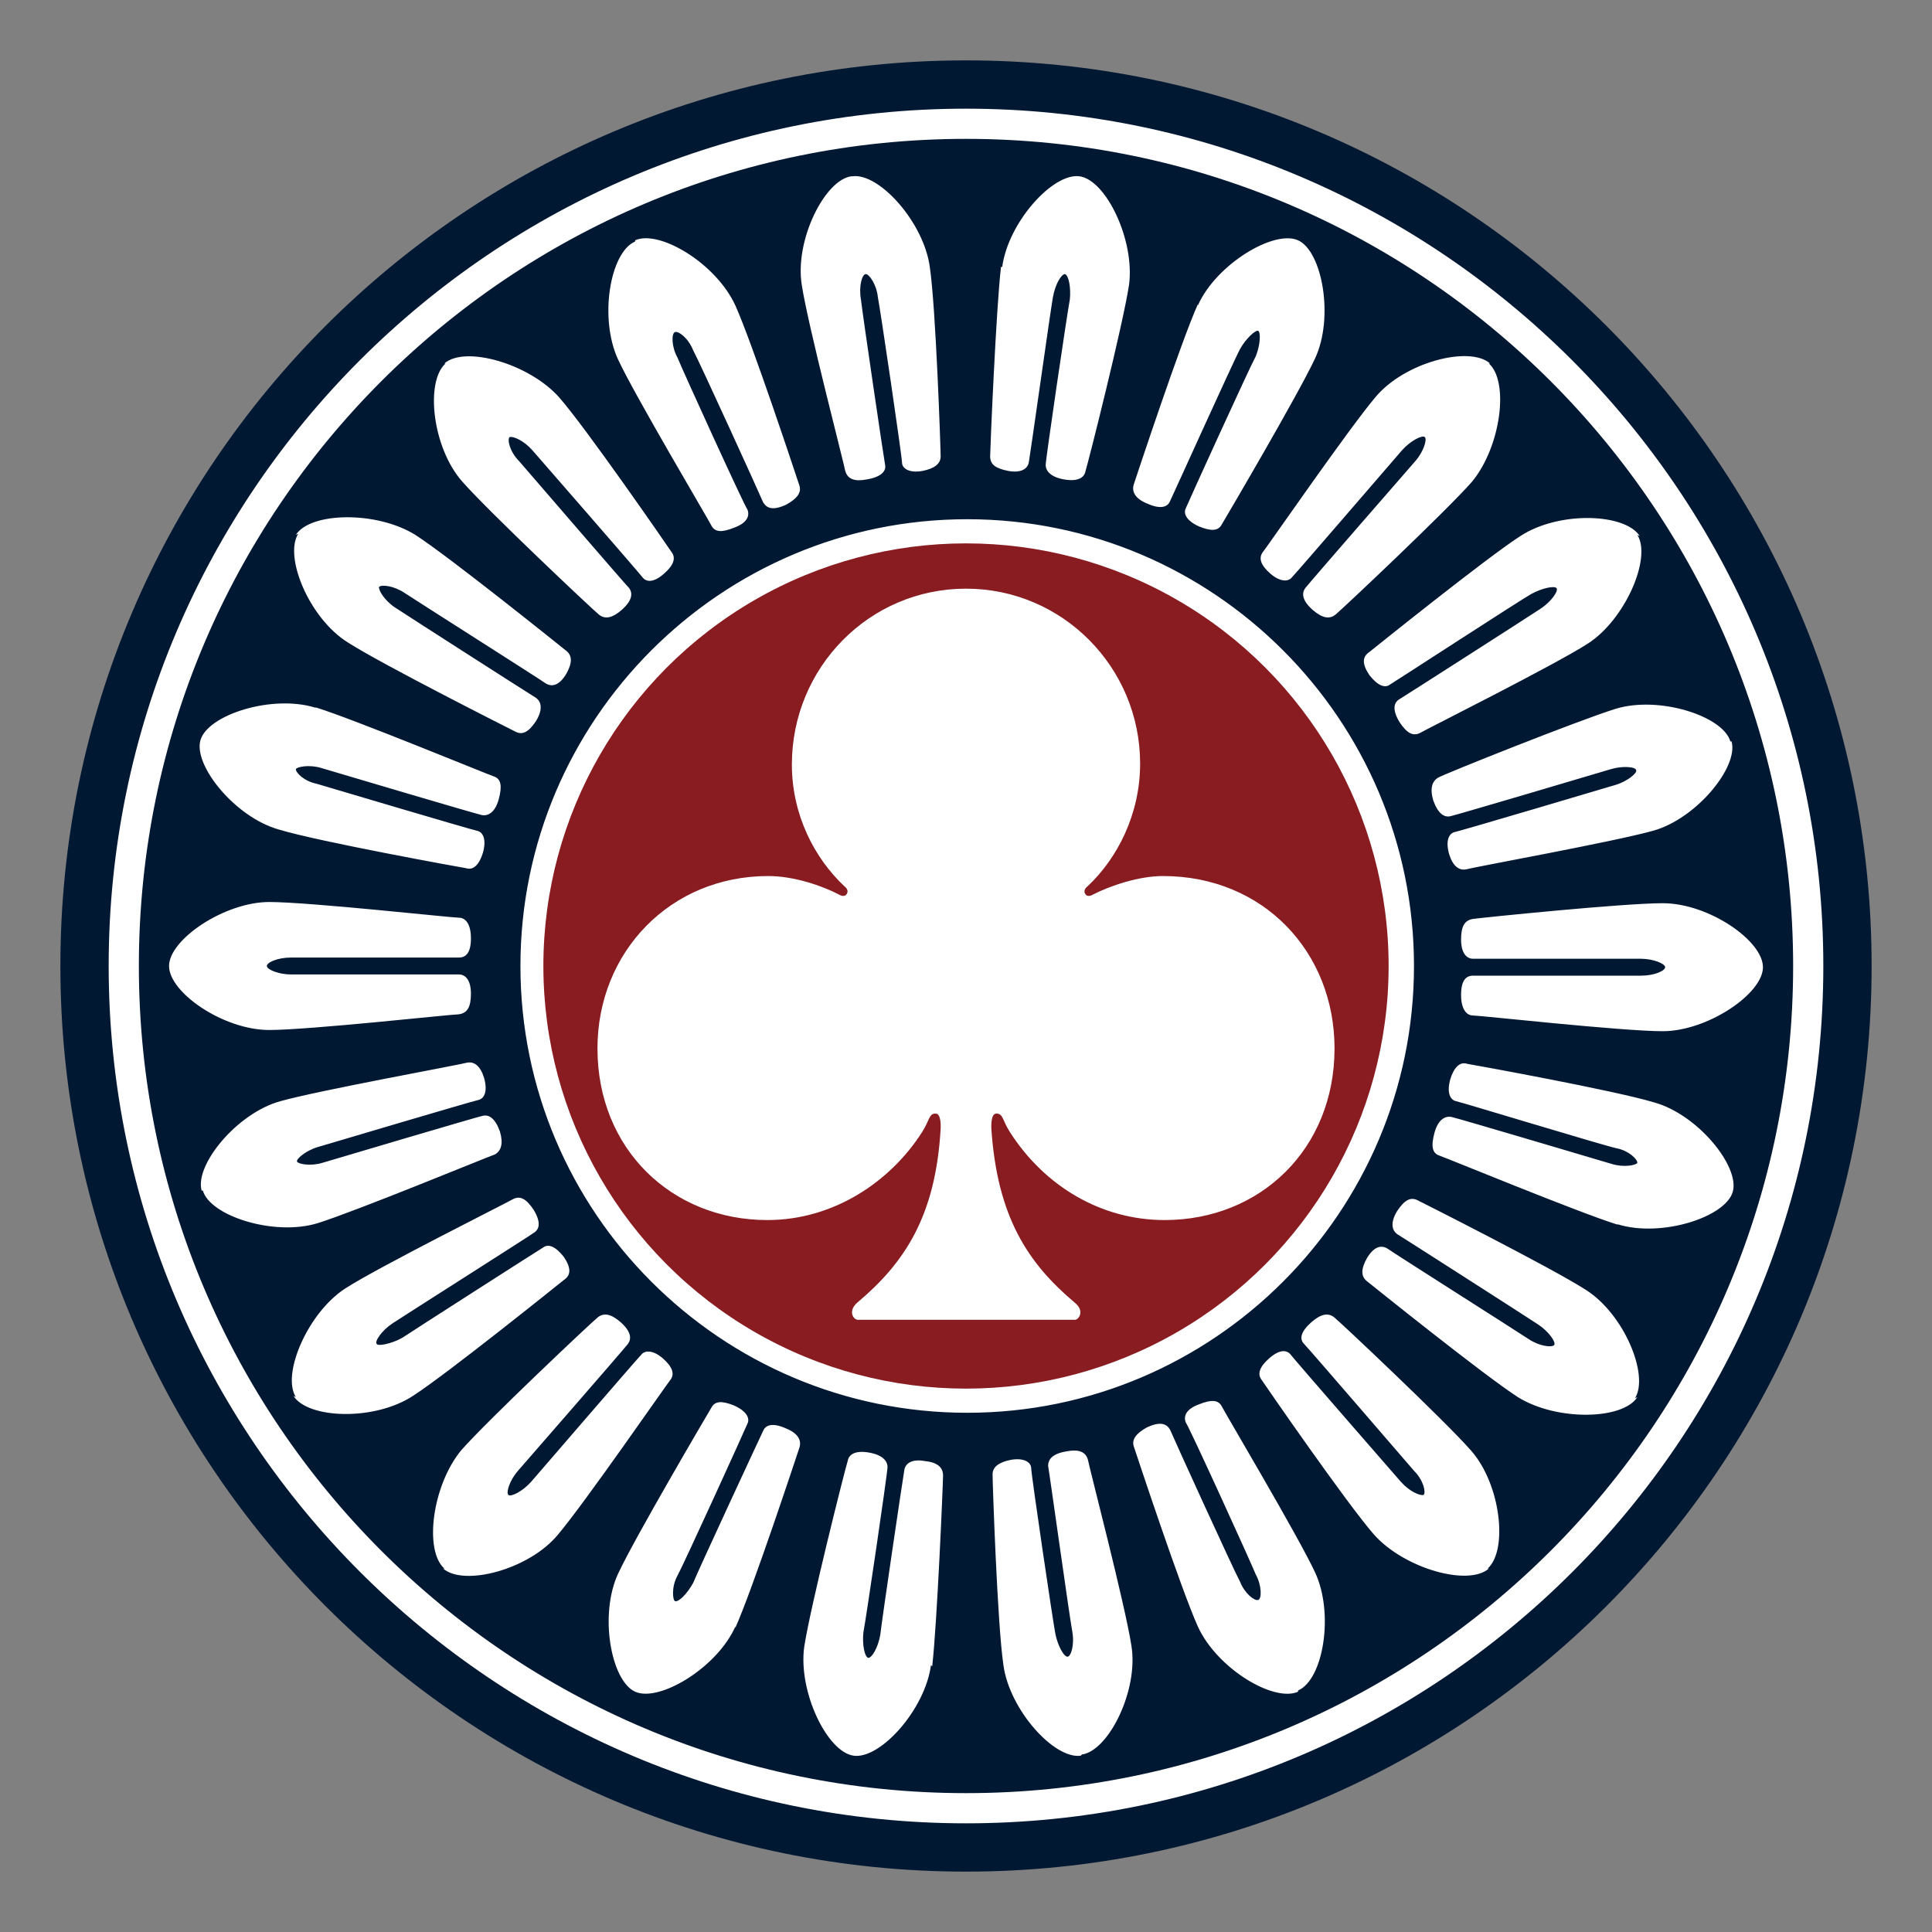 <?xml version="1.0" encoding="UTF-8" standalone="no"?>
<svg
   id="_图层_1"
   data-name="图层 1"
   viewBox="0 0 16 16"
   version="1.1"
   sodipodi:docname="TFC-path.svg"
   inkscape:version="1.3 (0e150ed6c4, 2023-07-21)"
   width="16"
   height="16"
   inkscape:export-filename="Taipei-Forcing-Club/favicon.png"
   inkscape:export-xdpi="1638.4"
   inkscape:export-ydpi="1638.4"
   xmlns:inkscape="http://www.inkscape.org/namespaces/inkscape"
   xmlns:sodipodi="http://sodipodi.sourceforge.net/DTD/sodipodi-0.dtd"
   xmlns="http://www.w3.org/2000/svg"
   xmlns:svg="http://www.w3.org/2000/svg">
  <rect x="0" y="0" width="16" height="16" fill="#808080" stroke="none"/>
  <sodipodi:namedview
     id="namedview4"
     pagecolor="#ffffff"
     bordercolor="#000000"
     borderopacity="0.25"
     inkscape:showpageshadow="2"
     inkscape:pageopacity="0.0"
     inkscape:pagecheckerboard="true"
     inkscape:deskcolor="#d1d1d1"
     inkscape:zoom="30.5"
     inkscape:cx="9.5081967"
     inkscape:cy="7.7540984"
     inkscape:window-width="1920"
     inkscape:window-height="1011"
     inkscape:window-x="0"
     inkscape:window-y="32"
     inkscape:window-maximized="1"
     inkscape:current-layer="g2"
     inkscape:export-bgcolor="#ffffff00" />
  <defs
     id="defs1">
    <style
       id="style1">&#10;      .cls-1 {&#10;        fill: #011833;&#10;      }&#10;&#10;      .cls-2 {&#10;        fill: #881c21;&#10;      }&#10;    </style>
  </defs>
  <circle
     style="fill:#ffffff;fill-rule:evenodd"
     id="path5"
     cx="8"
     cy="8"
     r="7.4" />
  <g
     id="g2">
    <circle
       style="fill:#881c21;fill-opacity:1"
       id="path6"
       cx="8"
       cy="8"
       r="3.5" />
    <path
       style="font-size:7px;font-family:'Noto Sans';-inkscape-font-specification:'Noto Sans';fill:#ffffff"
       d="m 7.636,9.376 c 0.063,-0.098 0.056,-0.154 0.112,-0.154 0.049,0 0.042,0.112 0.042,0.126 C 7.748,10.076 7.489,10.461 7.097,10.79 7.02,10.86 7.069,10.93 7.104,10.93 h 1.799 c 0.028,0 0.084,-0.07 0,-0.14 C 8.511,10.461 8.259,10.076 8.21,9.348 c 0,-0.014 -0.007,-0.126 0.042,-0.126 0.056,0 0.049,0.056 0.112,0.154 0.287,0.448 0.756,0.728 1.281,0.728 0.791,0 1.407,-0.588 1.407,-1.421 0,-0.798 -0.588,-1.428 -1.421,-1.428 -0.196,0 -0.434,0.077 -0.595,0.161 0,0 -0.035,0.014 -0.049,-0.014 -0.021,-0.035 0.021,-0.063 0.021,-0.063 0.245,-0.231 0.434,-0.595 0.434,-1.015 0,-0.798 -0.644,-1.449 -1.442,-1.449 -0.805,0 -1.442,0.658 -1.442,1.456 0,0.42 0.189,0.777 0.434,1.008 0,0 0.042,0.028 0.021,0.063 -0.014,0.028 -0.049,0.014 -0.049,0.014 -0.161,-0.084 -0.392,-0.161 -0.602,-0.161 -0.812,0 -1.414,0.63 -1.414,1.428 0,0.833 0.616,1.421 1.407,1.421 0.553,0 1.022,-0.322 1.281,-0.728 z"
       id="text6"
       aria-label="♣" />
  </g>
  <path
     class="cls-1"
     d="M 8,1.15 C 4.22,1.15 1.15,4.22 1.15,8 c 0,3.78 3.07,6.85 6.85,6.85 3.78,0 6.85,-3.07 6.85,-6.85 C 14.85,4.22 11.78,1.15 8,1.15 Z m 6.34,4.99 C 14.4,6.35 14.05,6.78 13.69,6.88 13.37,6.97 12.21,7.18 12.14,7.2 12.08,7.21 12.03,7.17 12,7.07 11.97,6.96 12,6.9 12.05,6.89 12.1,6.88 13.28,6.53 13.38,6.5 13.48,6.47 13.56,6.4 13.55,6.38 13.55,6.35 13.44,6.34 13.34,6.37 13.24,6.4 12.06,6.75 12.01,6.76 11.96,6.77 11.91,6.74 11.87,6.63 11.84,6.53 11.86,6.47 11.91,6.44 11.96,6.41 13.06,5.97 13.38,5.87 13.74,5.76 14.27,5.93 14.33,6.14 Z M 13.56,4.43 c 0.12,0.19 -0.1,0.7 -0.41,0.9 -0.28,0.18 -1.34,0.71 -1.39,0.74 -0.06,0.03 -0.11,0 -0.17,-0.09 -0.06,-0.1 -0.05,-0.16 0,-0.19 0.05,-0.03 1.08,-0.69 1.17,-0.75 0.09,-0.06 0.15,-0.15 0.13,-0.17 -0.02,-0.02 -0.12,0 -0.21,0.05 -0.09,0.05 -1.12,0.72 -1.17,0.75 -0.04,0.03 -0.1,0.01 -0.17,-0.08 -0.06,-0.09 -0.06,-0.15 0,-0.19 0.05,-0.04 0.97,-0.78 1.25,-0.96 0.32,-0.21 0.87,-0.19 0.99,0 z M 12.33,3.01 C 12.5,3.16 12.43,3.7 12.19,3.99 11.97,4.24 11.11,5.05 11.06,5.09 11.01,5.13 10.95,5.12 10.87,5.05 10.78,4.97 10.78,4.91 10.81,4.87 10.84,4.83 11.65,3.9 11.72,3.82 11.79,3.74 11.82,3.64 11.8,3.62 11.78,3.6 11.68,3.65 11.61,3.73 11.54,3.81 10.74,4.74 10.7,4.78 10.67,4.82 10.6,4.82 10.52,4.75 10.44,4.68 10.42,4.62 10.46,4.57 10.5,4.52 11.17,3.55 11.39,3.29 11.63,3 12.17,2.86 12.34,3.01 Z M 9.92,2.53 c 0.15,-0.34 0.63,-0.63 0.83,-0.54 0.2,0.09 0.3,0.64 0.14,0.98 -0.14,0.3 -0.74,1.32 -0.77,1.37 C 10.09,4.4 10.03,4.4 9.93,4.36 9.82,4.31 9.8,4.25 9.82,4.21 9.84,4.16 10.35,3.04 10.4,2.95 10.44,2.85 10.44,2.75 10.42,2.74 10.4,2.73 10.32,2.8 10.27,2.89 10.22,2.98 9.71,4.11 9.69,4.15 9.67,4.2 9.61,4.22 9.5,4.17 9.4,4.13 9.37,4.07 9.39,4.01 9.41,3.95 9.78,2.83 9.92,2.52 Z M 8.3,2.21 C 8.35,1.84 8.72,1.43 8.94,1.46 9.16,1.49 9.4,1.99 9.35,2.36 9.3,2.69 9.01,3.84 8.99,3.9 8.98,3.96 8.92,3.99 8.81,3.97 8.7,3.95 8.66,3.9 8.66,3.85 8.66,3.8 8.84,2.58 8.86,2.48 8.87,2.38 8.85,2.28 8.82,2.27 8.79,2.27 8.74,2.35 8.72,2.46 8.7,2.57 8.53,3.78 8.52,3.83 8.51,3.88 8.46,3.92 8.35,3.9 8.25,3.88 8.2,3.85 8.2,3.78 8.2,3.72 8.25,2.54 8.29,2.21 Z M 7.06,1.46 C 7.28,1.43 7.65,1.84 7.7,2.21 7.75,2.54 7.79,3.72 7.79,3.78 7.79,3.84 7.74,3.88 7.64,3.9 7.53,3.92 7.47,3.88 7.47,3.83 7.47,3.78 7.29,2.56 7.27,2.46 7.26,2.36 7.2,2.27 7.17,2.27 7.14,2.27 7.11,2.37 7.13,2.48 7.14,2.58 7.32,3.8 7.33,3.85 7.34,3.9 7.3,3.95 7.18,3.97 7.08,3.99 7.02,3.97 7,3.9 6.99,3.84 6.69,2.69 6.64,2.36 6.58,1.99 6.83,1.49 7.05,1.46 Z M 5.26,1.99 C 5.46,1.9 5.93,2.18 6.09,2.53 6.23,2.84 6.6,3.96 6.62,4.02 6.64,4.08 6.6,4.13 6.51,4.18 6.4,4.23 6.35,4.21 6.32,4.16 6.3,4.11 5.79,2.99 5.74,2.9 5.7,2.8 5.62,2.74 5.59,2.75 5.56,2.76 5.56,2.87 5.61,2.96 5.65,3.06 6.16,4.18 6.19,4.22 6.21,4.27 6.19,4.33 6.08,4.37 5.98,4.41 5.92,4.41 5.89,4.35 5.86,4.29 5.26,3.28 5.12,2.98 4.96,2.64 5.05,2.09 5.26,2 Z M 3.68,3.01 c 0.17,-0.15 0.7,0 0.95,0.28 C 4.85,3.54 5.52,4.51 5.56,4.57 5.6,4.62 5.58,4.68 5.5,4.75 5.41,4.83 5.35,4.82 5.32,4.78 5.29,4.74 4.48,3.81 4.41,3.73 4.34,3.65 4.25,3.61 4.22,3.62 4.2,3.64 4.22,3.74 4.3,3.82 4.37,3.9 5.17,4.83 5.21,4.87 5.24,4.91 5.24,4.97 5.15,5.05 5.07,5.12 5.01,5.13 4.96,5.09 4.91,5.05 4.05,4.24 3.83,3.99 3.58,3.71 3.52,3.16 3.69,3.01 Z M 2.45,4.43 c 0.12,-0.19 0.67,-0.2 0.99,0 0.28,0.18 1.2,0.92 1.25,0.96 0.05,0.04 0.05,0.1 0,0.19 C 4.63,5.68 4.57,5.69 4.52,5.66 4.48,5.63 3.44,4.97 3.35,4.91 3.26,4.85 3.16,4.84 3.14,4.86 3.13,4.88 3.18,4.97 3.27,5.03 3.36,5.09 4.39,5.75 4.44,5.78 4.48,5.81 4.5,5.87 4.44,5.97 4.38,6.06 4.33,6.09 4.27,6.06 4.21,6.03 3.16,5.5 2.88,5.32 2.56,5.12 2.35,4.61 2.47,4.42 Z M 2.62,5.86 C 2.94,5.96 4.03,6.41 4.09,6.43 4.15,6.45 4.16,6.51 4.13,6.62 4.1,6.73 4.04,6.76 3.99,6.75 3.94,6.74 2.76,6.39 2.66,6.36 2.56,6.33 2.46,6.35 2.45,6.37 2.45,6.4 2.52,6.47 2.62,6.49 2.72,6.52 3.9,6.87 3.95,6.88 4,6.89 4.03,6.95 4,7.06 3.97,7.16 3.92,7.21 3.86,7.19 3.8,7.18 2.64,6.97 2.31,6.87 1.95,6.77 1.6,6.34 1.66,6.13 1.72,5.92 2.25,5.75 2.61,5.86 Z M 1.4,8 c 0,-0.22 0.46,-0.53 0.83,-0.53 0.33,0 1.51,0.13 1.57,0.13 0.06,0 0.1,0.06 0.1,0.17 0,0.12 -0.04,0.16 -0.1,0.16 -0.06,0 -1.28,0 -1.39,0 -0.11,0 -0.2,0.04 -0.2,0.07 0,0.03 0.1,0.07 0.2,0.07 0.1,0 1.34,0 1.39,0 0.05,0 0.1,0.04 0.1,0.16 C 3.9,8.34 3.87,8.39 3.8,8.4 3.74,8.4 2.56,8.53 2.23,8.53 1.85,8.53 1.4,8.22 1.4,8 Z M 1.67,9.86 C 1.61,9.65 1.96,9.22 2.32,9.12 2.64,9.03 3.8,8.82 3.87,8.8 3.93,8.79 3.98,8.83 4.01,8.93 4.04,9.04 4.01,9.1 3.96,9.11 3.91,9.12 2.73,9.47 2.63,9.5 2.53,9.53 2.45,9.6 2.46,9.62 2.47,9.64 2.57,9.66 2.67,9.63 2.77,9.6 3.95,9.25 4,9.24 4.05,9.23 4.1,9.26 4.14,9.37 4.17,9.47 4.15,9.53 4.1,9.56 4.04,9.58 2.95,10.03 2.63,10.13 2.27,10.24 1.74,10.07 1.68,9.86 Z m 0.78,1.71 c -0.12,-0.19 0.1,-0.7 0.41,-0.9 0.28,-0.18 1.34,-0.71 1.39,-0.74 0.06,-0.03 0.11,0 0.17,0.09 0.06,0.1 0.05,0.16 0,0.19 -0.04,0.03 -1.08,0.69 -1.17,0.75 -0.09,0.06 -0.15,0.15 -0.13,0.17 0.01,0.02 0.12,0 0.21,-0.05 0.09,-0.06 1.12,-0.72 1.17,-0.75 0.04,-0.03 0.1,-0.01 0.17,0.08 0.06,0.09 0.06,0.15 0,0.19 -0.05,0.04 -0.97,0.78 -1.25,0.96 -0.32,0.21 -0.87,0.19 -0.99,0 z m 1.23,1.42 C 3.51,12.84 3.58,12.3 3.82,12.01 4.04,11.76 4.9,10.95 4.95,10.91 5,10.87 5.06,10.88 5.14,10.95 c 0.09,0.08 0.09,0.14 0.06,0.18 -0.03,0.04 -0.84,0.97 -0.91,1.05 -0.07,0.08 -0.1,0.18 -0.08,0.2 0.02,0.02 0.12,-0.03 0.19,-0.11 0.07,-0.08 0.87,-1.01 0.91,-1.05 0.03,-0.04 0.1,-0.04 0.18,0.03 0.08,0.07 0.1,0.13 0.06,0.18 C 5.51,11.48 4.84,12.45 4.62,12.71 4.38,13 3.84,13.14 3.67,12.99 Z m 2.41,0.48 C 5.94,13.81 5.46,14.1 5.26,14.01 5.06,13.92 4.96,13.37 5.12,13.03 5.26,12.73 5.86,11.71 5.89,11.66 5.92,11.6 5.98,11.6 6.08,11.64 c 0.11,0.05 0.13,0.11 0.11,0.15 -0.02,0.05 -0.53,1.17 -0.58,1.26 -0.05,0.09 -0.04,0.2 -0.02,0.21 0.03,0.01 0.1,-0.06 0.15,-0.15 0.04,-0.1 0.56,-1.22 0.58,-1.26 0.02,-0.05 0.08,-0.07 0.19,-0.02 0.1,0.04 0.13,0.1 0.11,0.16 -0.02,0.06 -0.39,1.18 -0.53,1.49 z m 1.62,0.32 C 7.66,14.16 7.29,14.57 7.07,14.54 6.85,14.51 6.61,14.01 6.66,13.64 6.71,13.31 7,12.16 7.02,12.1 7.03,12.04 7.09,12.01 7.2,12.03 c 0.11,0.02 0.15,0.07 0.15,0.12 0,0.05 -0.18,1.27 -0.2,1.37 -0.01,0.1 0.01,0.2 0.04,0.21 0.03,0 0.08,-0.08 0.1,-0.19 0.01,-0.1 0.19,-1.32 0.2,-1.37 0.01,-0.05 0.06,-0.09 0.17,-0.07 0.1,0.01 0.15,0.05 0.15,0.12 0,0.06 -0.05,1.24 -0.09,1.58 z M 4.31,8 c 0,-2.04 1.66,-3.7 3.7,-3.7 2.04,0 3.7,1.66 3.7,3.7 0,2.04 -1.66,3.7 -3.7,3.7 -2.04,0 -3.7,-1.66 -3.7,-3.7 z m 4.64,6.54 C 8.73,14.57 8.36,14.16 8.31,13.79 8.26,13.46 8.22,12.28 8.22,12.21 c 0,-0.06 0.05,-0.1 0.15,-0.12 0.11,-0.02 0.17,0.02 0.17,0.07 0,0.05 0.18,1.27 0.2,1.37 0.02,0.1 0.07,0.19 0.1,0.19 0.03,0 0.06,-0.1 0.04,-0.21 -0.02,-0.1 -0.19,-1.32 -0.2,-1.37 0,-0.05 0.03,-0.1 0.15,-0.12 0.1,-0.02 0.16,0 0.18,0.07 0.01,0.06 0.31,1.21 0.36,1.54 0.06,0.37 -0.19,0.87 -0.41,0.9 z m 1.8,-0.53 C 10.55,14.1 10.08,13.82 9.92,13.47 9.78,13.16 9.41,12.04 9.39,11.98 9.37,11.92 9.41,11.87 9.5,11.82 c 0.11,-0.05 0.16,-0.03 0.19,0.02 0.02,0.05 0.53,1.17 0.58,1.26 0.04,0.1 0.12,0.16 0.15,0.15 0.03,-0.01 0.03,-0.12 -0.02,-0.21 -0.04,-0.1 -0.55,-1.22 -0.58,-1.26 -0.02,-0.05 0,-0.11 0.11,-0.15 0.1,-0.04 0.16,-0.04 0.19,0.02 0.03,0.06 0.63,1.07 0.77,1.37 0.16,0.34 0.07,0.89 -0.14,0.98 z m 1.58,-1.02 c -0.17,0.15 -0.7,0 -0.95,-0.28 -0.22,-0.25 -0.89,-1.22 -0.93,-1.28 -0.04,-0.05 -0.02,-0.11 0.06,-0.18 0.09,-0.08 0.15,-0.07 0.18,-0.03 0.03,0.04 0.84,0.97 0.91,1.05 0.07,0.08 0.16,0.12 0.19,0.11 0.02,-0.02 0,-0.12 -0.08,-0.2 -0.07,-0.08 -0.87,-1.01 -0.91,-1.05 -0.04,-0.04 -0.03,-0.1 0.06,-0.18 0.08,-0.07 0.14,-0.08 0.19,-0.04 0.05,0.04 0.91,0.85 1.13,1.1 0.25,0.28 0.31,0.83 0.14,0.98 z m 1.23,-1.42 c -0.12,0.19 -0.67,0.2 -0.99,0 -0.28,-0.18 -1.2,-0.92 -1.25,-0.96 -0.05,-0.04 -0.05,-0.1 0,-0.19 0.06,-0.1 0.12,-0.11 0.17,-0.08 0.04,0.03 1.08,0.69 1.17,0.75 0.09,0.06 0.19,0.07 0.21,0.05 0.02,-0.02 -0.04,-0.11 -0.13,-0.17 -0.09,-0.06 -1.12,-0.72 -1.17,-0.75 -0.04,-0.03 -0.06,-0.09 0,-0.19 0.06,-0.09 0.11,-0.12 0.17,-0.09 0.06,0.03 1.11,0.56 1.39,0.74 0.32,0.2 0.53,0.71 0.41,0.9 z M 13.39,10.14 C 13.07,10.04 11.98,9.59 11.92,9.57 11.86,9.55 11.85,9.49 11.88,9.38 c 0.03,-0.11 0.09,-0.14 0.14,-0.13 0.05,0.01 1.23,0.36 1.33,0.39 0.1,0.03 0.2,0.01 0.21,-0.01 0,-0.03 -0.07,-0.1 -0.17,-0.12 C 13.29,9.49 12.11,9.13 12.06,9.12 12.01,9.11 11.98,9.05 12.01,8.94 c 0.03,-0.1 0.08,-0.15 0.14,-0.13 0.06,0.01 1.22,0.22 1.55,0.32 0.36,0.1 0.71,0.53 0.65,0.74 -0.06,0.21 -0.59,0.38 -0.95,0.27 z m 0.38,-1.6 c -0.34,0 -1.51,-0.13 -1.57,-0.13 -0.06,0 -0.1,-0.06 -0.1,-0.17 0,-0.12 0.04,-0.16 0.1,-0.16 0.06,0 1.28,0 1.39,0 0.11,0 0.2,-0.04 0.2,-0.07 0,-0.03 -0.1,-0.07 -0.2,-0.07 -0.1,0 -1.34,0 -1.39,0 -0.05,0 -0.1,-0.04 -0.1,-0.16 0,-0.11 0.03,-0.16 0.1,-0.17 0.07,-0.01 1.24,-0.13 1.57,-0.13 0.38,0 0.83,0.31 0.83,0.53 0,0.22 -0.46,0.53 -0.83,0.53 z"
     id="path3" />
  <path
     class="cls-1"
     d="M 8,0.5 C 3.86,0.5 0.5,3.86 0.5,8 c 0,4.14 3.36,7.5 7.5,7.5 4.14,0 7.5,-3.36 7.5,-7.5 C 15.5,3.86 12.14,0.5 8,0.5 Z M 8,15.1 C 4.09,15.1 0.9,11.92 0.9,8 0.9,4.08 4.09,0.9 8,0.9 c 3.91,0 7.1,3.18 7.1,7.1 0,3.92 -3.18,7.1 -7.1,7.1 z"
     id="path4" />
</svg>
